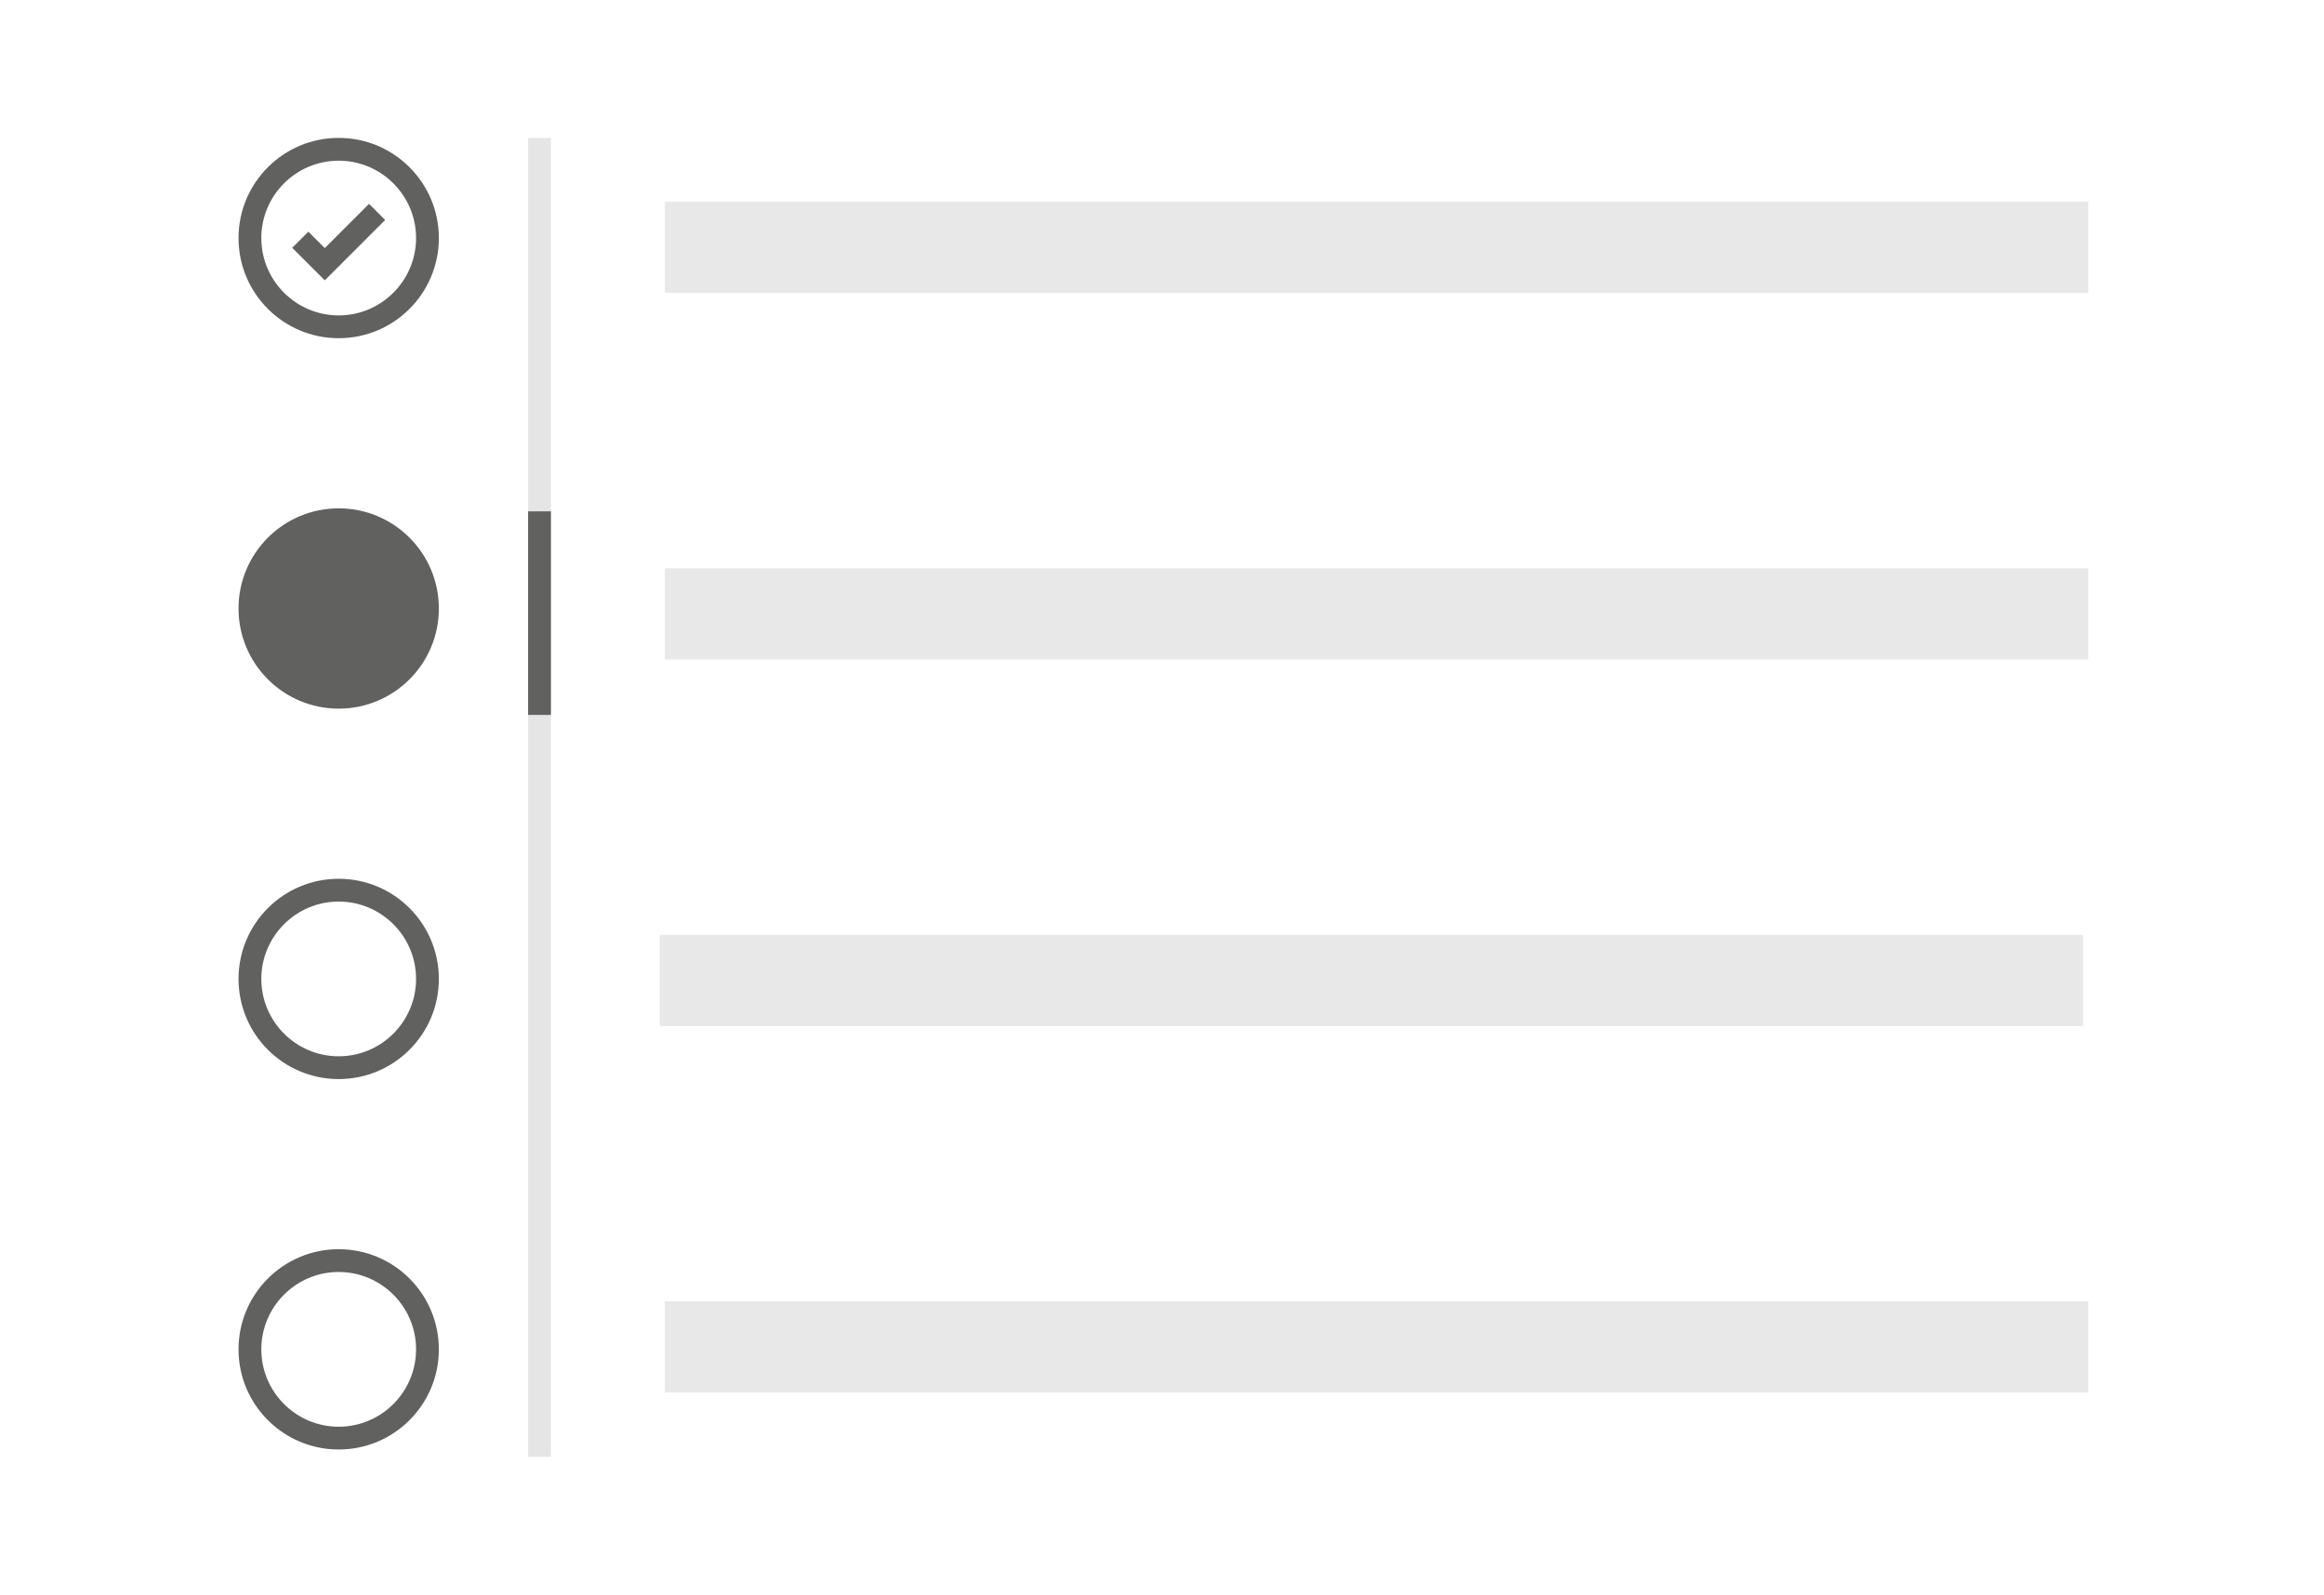 <?xml version="1.0" encoding="utf-8"?>
<!-- Generator: Adobe Illustrator 25.4.1, SVG Export Plug-In . SVG Version: 6.00 Build 0)  -->
<svg version="1.1" xmlns="http://www.w3.org/2000/svg" xmlns:xlink="http://www.w3.org/1999/xlink" x="0px" y="0px"
	 viewBox="0 0 102 70" style="enable-background:new 0 0 102 70;" xml:space="preserve">
<style type="text/css">
	.st0{fill:#FFFFFF;stroke:#E6E6E6;}
	.st1{fill:none;stroke:#E6E6E6;}
	.st2{fill:none;stroke:#E6E6E6;stroke-width:2;stroke-miterlimit:10;}
	.st3{fill:#FFFFFF;}
	.st4{fill:none;stroke:#DADADA;stroke-miterlimit:10;}
	.st5{fill:#E6E6E6;}
	.st6{fill:none;stroke:#0072C6;stroke-width:2;}
	.st7{fill:#0072C6;stroke:#0072C6;stroke-miterlimit:10;}
	.st8{fill:#E6E6E6;stroke:#E6E6E6;stroke-width:2;stroke-miterlimit:10;}
	.st9{fill:#0072C6;}
	.st10{fill:none;stroke:#0072C6;}
	.st11{fill:#E5E1DF;}
	.st12{fill:#F15A24;}
	.st13{fill:none;stroke:#F15A24;}
	.st14{opacity:0.6;fill:none;stroke:#D3D3D3;}
	.st15{fill:#D3D3D3;}
	.st16{fill:#616160;}
	.st17{fill:none;stroke:#616160;}
	.st18{fill:#FFFFFF;stroke:#DADADA;stroke-miterlimit:10;}
	.st19{opacity:0.5;}
	.st20{fill:none;stroke:#0072C6;stroke-miterlimit:10;}
	.st21{fill:none;stroke:#D3D3D3;}
	.st22{fill:none;stroke:#C4C4C4;stroke-width:0.5;}
	.st23{fill:#C4C4C4;}
	.st24{fill:none;stroke:#C4C4C4;stroke-width:2;}
	.st25{fill:#C5C4C4;}
	.st26{fill:none;}
	.st27{fill:#FFFFFF;stroke:#C4C4C4;stroke-miterlimit:10;}
	.st28{opacity:0.6;}
	.st29{fill:#006837;}
	.st30{opacity:0.6;fill:none;stroke:#D3D3D3;enable-background:new    ;}
	.st31{opacity:0.5;fill:#D3D3D3;}
</style>
<g >
</g>
<g >
	<g>
		<line class="st14" x1="23.679" y1="6.053" x2="23.679" y2="63.947"/>
		<line class="st17" x1="23.679" y1="22.446" x2="23.679" y2="31.381"/>
		<g>
			<g>
				<path class="st16" d="M14.865,7.053c1.873,0,3.396,1.524,3.396,3.396s-1.524,3.396-3.396,3.396
					s-3.396-1.524-3.396-3.396S12.993,7.053,14.865,7.053 M14.865,6.053c-2.428,0-4.396,1.968-4.396,4.396
					s1.968,4.396,4.396,4.396s4.396-1.968,4.396-4.396S17.293,6.053,14.865,6.053L14.865,6.053z"/>
			</g>
		</g>
		<g>
			<path class="st16" d="M14.865,30.606c-2.148,0-3.896-1.748-3.896-3.897s1.748-3.897,3.896-3.897
				s3.897,1.748,3.897,3.897S17.014,30.606,14.865,30.606z"/>
			<path class="st16" d="M14.865,23.314c1.873,0,3.396,1.524,3.396,3.396c0,1.873-1.524,3.396-3.396,3.396
				s-3.396-1.524-3.396-3.396C11.469,24.837,12.993,23.314,14.865,23.314 M14.865,22.314
				c-2.428,0-4.396,1.968-4.396,4.396s1.968,4.396,4.396,4.396s4.396-1.968,4.396-4.396
				S17.293,22.314,14.865,22.314L14.865,22.314z"/>
		</g>
		<g>
			<path class="st16" d="M14.865,39.574c1.873,0,3.396,1.524,3.396,3.396c0,1.873-1.524,3.396-3.396,3.396
				s-3.396-1.524-3.396-3.396C11.469,41.097,12.993,39.574,14.865,39.574 M14.865,38.574
				c-2.428,0-4.396,1.968-4.396,4.396s1.968,4.396,4.396,4.396s4.396-1.968,4.396-4.396S17.293,38.574,14.865,38.574
				L14.865,38.574z"/>
		</g>
		<g>
			<path class="st16" d="M14.865,55.834c1.873,0,3.396,1.524,3.396,3.396s-1.524,3.396-3.396,3.396
				s-3.396-1.524-3.396-3.396S12.993,55.834,14.865,55.834 M14.865,54.834c-2.428,0-4.396,1.968-4.396,4.396
				s1.968,4.396,4.396,4.396s4.396-1.968,4.396-4.396S17.293,54.834,14.865,54.834L14.865,54.834z"/>
		</g>
		<path class="st17" d="M16.551,9.302c-0.765,0.765-1.531,1.531-2.296,2.296c-0.358-0.358-0.717-0.717-1.075-1.075"/>
	</g>
	<rect x="29.18" y="8.855" class="st31" width="62.472" height="4"/>
	<rect x="29.18" y="24.945" class="st31" width="62.472" height="4"/>
	<rect x="28.955" y="41.035" class="st31" width="62.472" height="4"/>
	<rect x="29.18" y="57.125" class="st31" width="62.472" height="4"/>
</g>
</svg>
